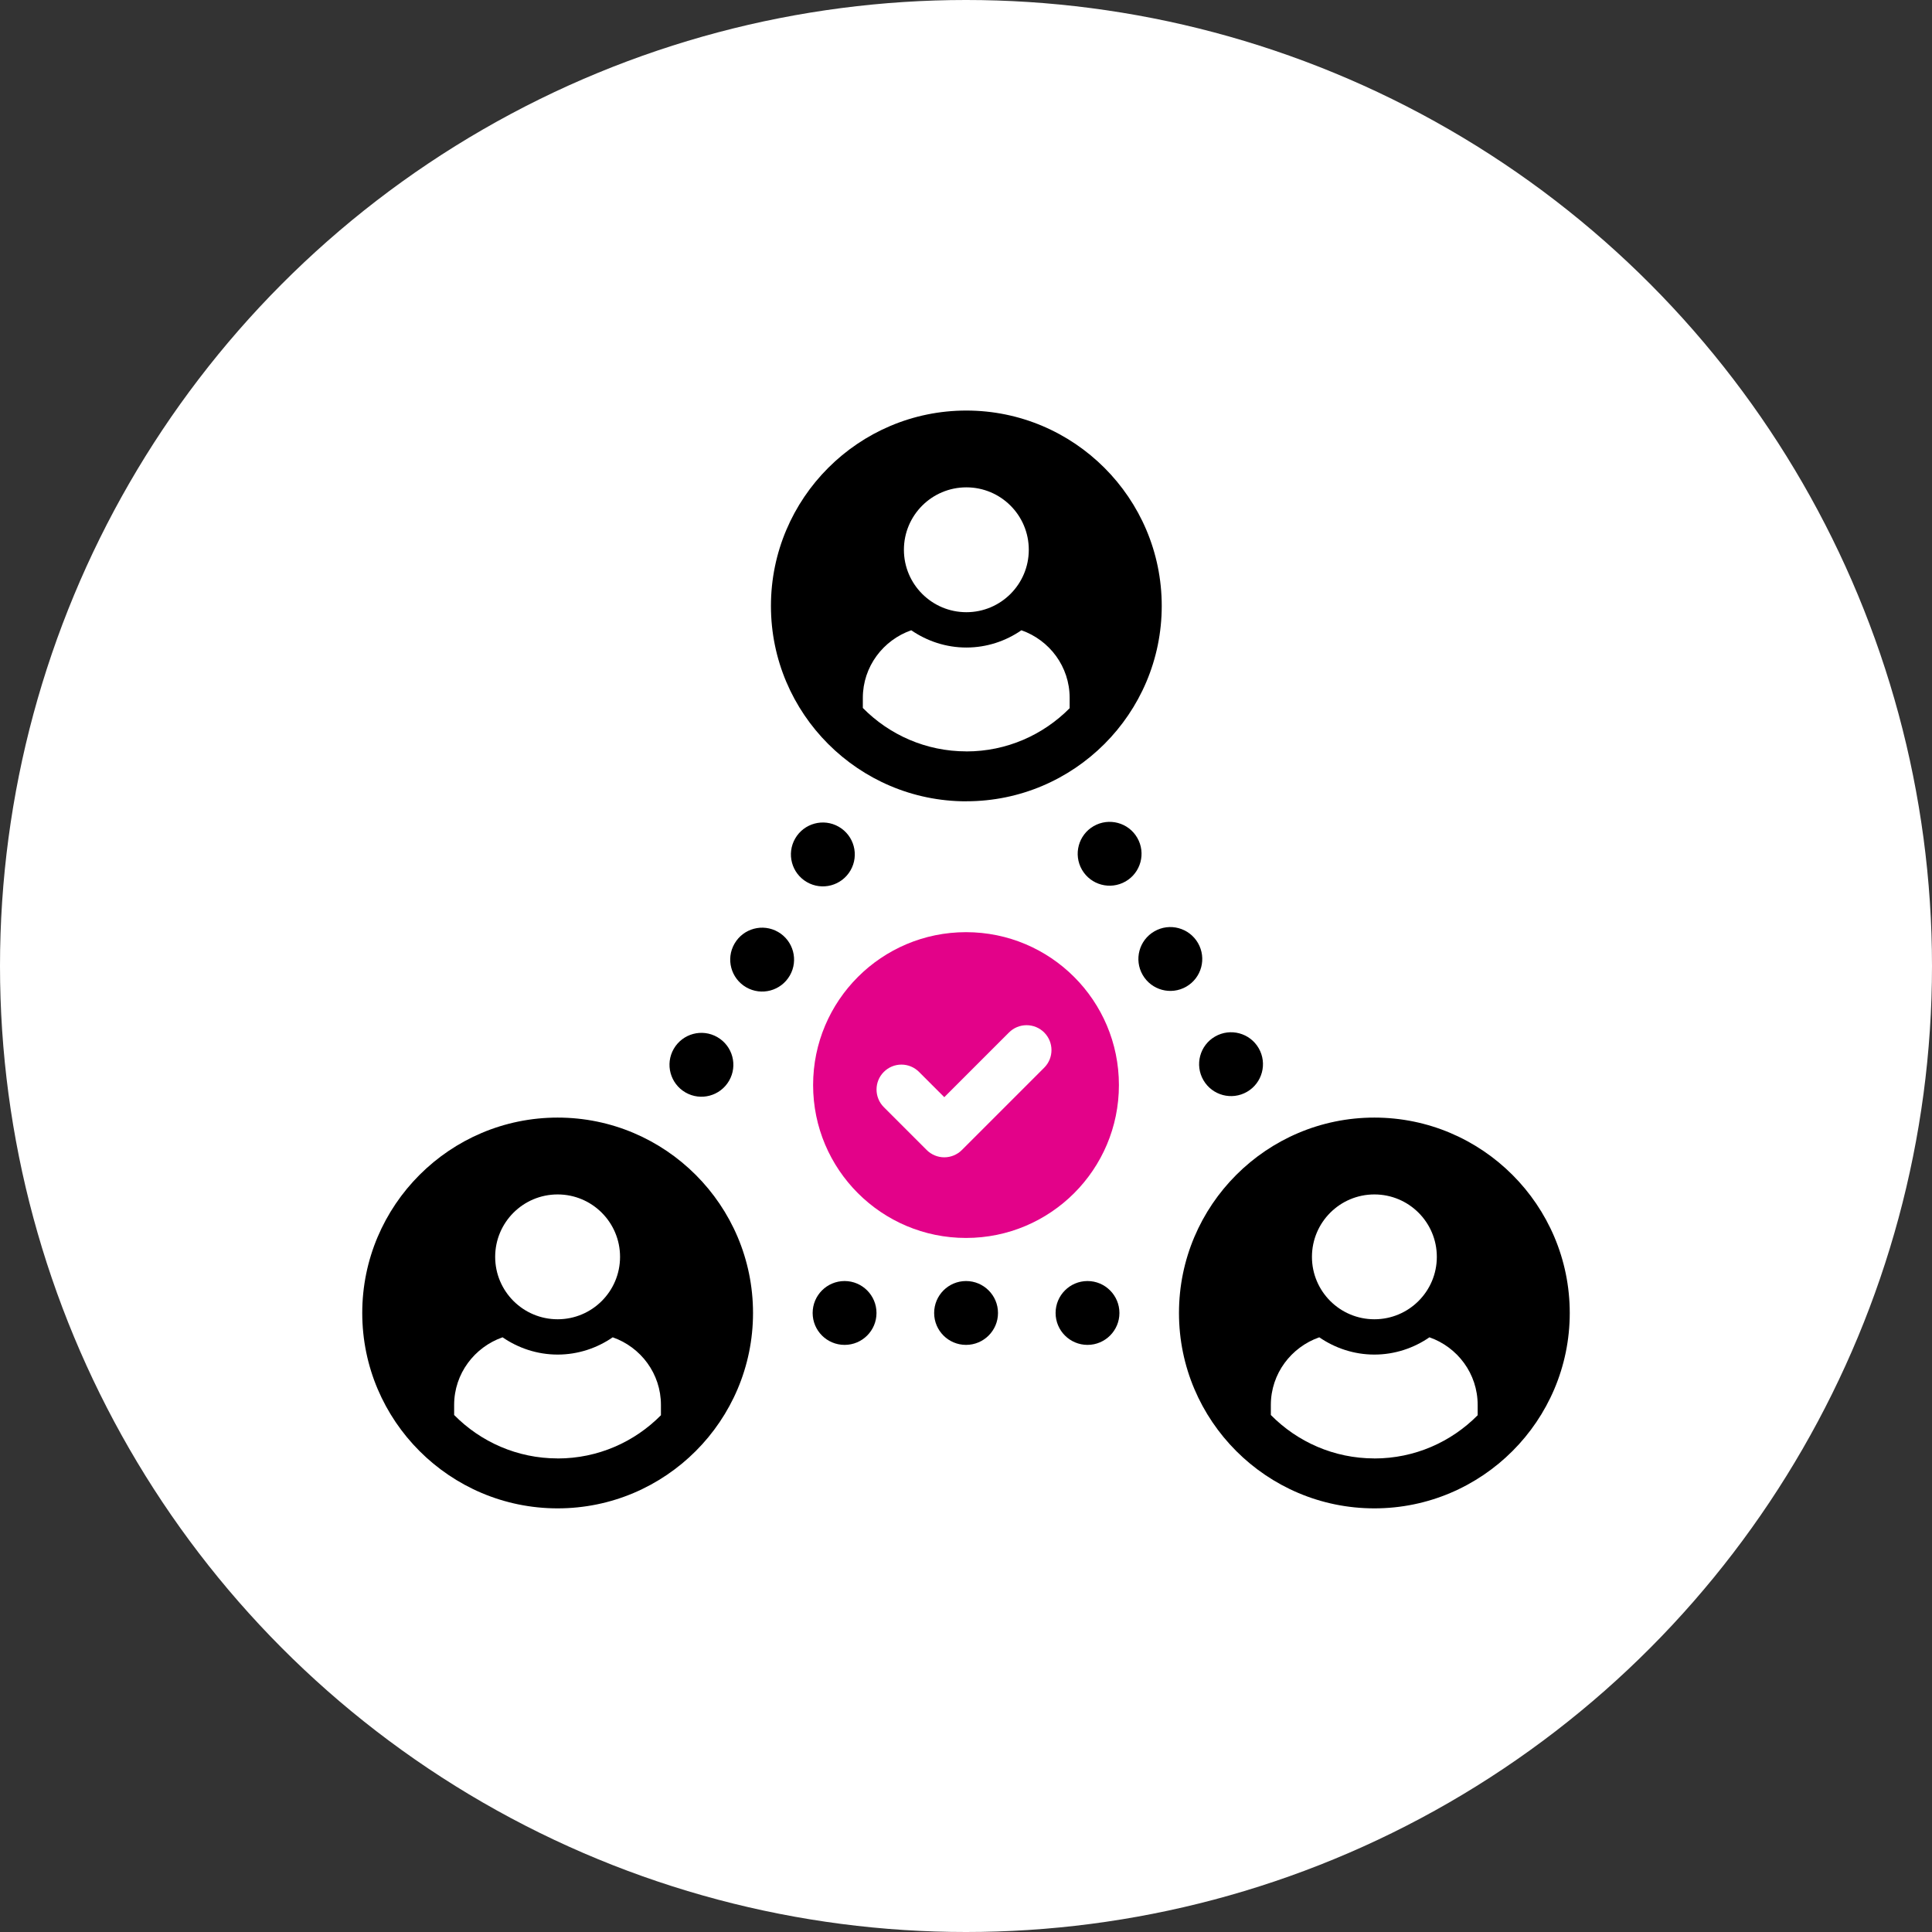 <svg width="80" height="80" viewBox="0 0 80 80" fill="none" xmlns="http://www.w3.org/2000/svg">
<rect x="0" y="0" width="80" height="80" fill="#333333" stroke="none"/>
<circle cx="40" cy="40" r="40" fill="white"/>
<g clip-path="url(#clip0_188_42)">
<path d="M45.032 53.045C44.301 53.045 43.71 53.637 43.71 54.368C43.71 55.098 44.303 55.689 45.032 55.689C45.761 55.689 46.353 55.097 46.353 54.368C46.353 53.639 45.761 53.045 45.032 53.045Z" fill="black"/>
<path d="M34.973 53.045C34.242 53.045 33.65 53.637 33.65 54.368C33.65 55.098 34.242 55.689 34.973 55.689C35.703 55.689 36.294 55.097 36.294 54.368C36.294 53.639 35.702 53.045 34.973 53.045Z" fill="black"/>
<path d="M40.002 53.045C39.272 53.045 38.681 53.637 38.681 54.368C38.681 55.098 39.273 55.689 40.002 55.689C40.732 55.689 41.325 55.097 41.325 54.368C41.325 53.639 40.733 53.045 40.002 53.045Z" fill="black"/>
<path d="M35.218 36.041C35.583 35.409 35.366 34.601 34.733 34.235C34.101 33.87 33.293 34.087 32.927 34.72C32.562 35.352 32.779 36.16 33.412 36.526C34.044 36.891 34.852 36.674 35.218 36.041Z" fill="black"/>
<path d="M28.384 45.236C29.017 45.601 29.824 45.384 30.19 44.751C30.555 44.119 30.338 43.311 29.705 42.946C29.073 42.58 28.265 42.797 27.899 43.43C27.534 44.062 27.752 44.87 28.384 45.236Z" fill="black"/>
<path d="M32.219 38.59C31.587 38.225 30.779 38.442 30.414 39.075C30.048 39.707 30.266 40.515 30.898 40.881C31.531 41.246 32.339 41.029 32.704 40.396C33.069 39.764 32.852 38.956 32.219 38.59Z" fill="black"/>
<path d="M49.83 44.726C50.195 45.358 51.003 45.575 51.636 45.21C52.268 44.845 52.485 44.037 52.12 43.404C51.755 42.772 50.947 42.556 50.314 42.92C49.682 43.283 49.464 44.093 49.83 44.726Z" fill="black"/>
<path d="M47.092 34.692C46.727 34.06 45.919 33.844 45.286 34.208C44.654 34.573 44.437 35.381 44.802 36.014C45.167 36.646 45.975 36.862 46.608 36.498C47.24 36.133 47.457 35.325 47.092 34.692Z" fill="black"/>
<path d="M49.606 39.049C49.24 38.417 48.432 38.199 47.8 38.565C47.167 38.93 46.95 39.738 47.316 40.37C47.681 41.003 48.489 41.219 49.121 40.855C49.754 40.491 49.971 39.682 49.606 39.049Z" fill="black"/>
<path d="M40.014 33.179C44.475 33.179 48.105 29.55 48.105 25.089C48.105 20.628 44.475 17 40.014 17C35.553 17 31.923 20.629 31.923 25.091C31.923 29.552 35.553 33.181 40.014 33.181V33.179ZM40.014 31.113C38.339 31.113 36.821 30.424 35.728 29.315V28.898C35.728 27.6 36.571 26.504 37.733 26.098C38.382 26.544 39.171 26.813 40.014 26.813C40.857 26.813 41.646 26.546 42.294 26.098C43.455 26.504 44.292 27.6 44.292 28.898V29.325C43.199 30.429 41.686 31.115 40.014 31.115V31.113ZM40.016 20.18C41.443 20.18 42.6 21.337 42.6 22.765C42.6 24.192 41.443 25.35 40.016 25.35C38.588 25.35 37.429 24.192 37.429 22.765C37.429 21.337 38.586 20.18 40.016 20.18Z" fill="black"/>
<path d="M56.909 46.277C52.448 46.277 48.819 49.906 48.819 54.368C48.819 58.829 52.448 62.458 56.909 62.458C61.371 62.458 65 58.829 65 54.368C65 49.906 61.371 46.277 56.909 46.277ZM59.496 52.044C59.496 53.471 58.339 54.628 56.911 54.628C55.483 54.628 54.325 53.471 54.325 52.044C54.325 50.616 55.482 49.459 56.911 49.459C58.34 49.459 59.496 50.616 59.496 52.044ZM56.909 60.39C55.234 60.39 53.716 59.701 52.623 58.592V58.175C52.623 56.877 53.468 55.781 54.629 55.375C55.279 55.822 56.066 56.09 56.909 56.09C57.753 56.09 58.541 55.822 59.19 55.375C60.35 55.781 61.187 56.877 61.187 58.175V58.602C60.094 59.706 58.582 60.392 56.909 60.392V60.39Z" fill="black"/>
<path d="M23.091 46.277C18.629 46.277 15 49.906 15 54.368C15 58.829 18.629 62.458 23.091 62.458C27.552 62.458 31.181 58.829 31.181 54.368C31.181 49.906 27.552 46.277 23.091 46.277ZM23.091 49.459C24.518 49.459 25.675 50.616 25.675 52.044C25.675 53.471 24.518 54.628 23.091 54.628C21.663 54.628 20.504 53.471 20.504 52.044C20.504 50.616 21.661 49.459 23.091 49.459ZM23.091 60.39C21.415 60.39 19.898 59.701 18.805 58.592V58.175C18.805 56.877 19.65 55.781 20.81 55.375C21.46 55.822 22.247 56.09 23.091 56.09C23.934 56.09 24.723 55.822 25.371 55.375C26.532 55.781 27.368 56.877 27.368 58.175V58.602C26.276 59.706 24.763 60.392 23.091 60.392V60.39Z" fill="black"/>
<path d="M40.001 38.599C36.504 38.599 33.669 41.434 33.669 44.93C33.669 48.426 36.504 51.261 40.001 51.261C43.498 51.261 46.332 48.427 46.332 44.93C46.332 41.433 43.498 38.599 40.001 38.599ZM43.237 44.212L39.83 47.619C39.639 47.811 39.373 47.922 39.101 47.922C38.829 47.922 38.564 47.812 38.372 47.619L36.597 45.844C36.195 45.442 36.195 44.787 36.597 44.386C36.792 44.191 37.051 44.083 37.326 44.083C37.601 44.083 37.86 44.191 38.055 44.386L39.101 45.432L41.779 42.754C41.974 42.559 42.233 42.451 42.508 42.451C42.784 42.451 43.043 42.559 43.237 42.752C43.64 43.155 43.64 43.81 43.237 44.212Z" fill="#E30289"/>
</g>
<defs>
<clipPath id="clip0_188_42">
<rect width="50" height="45.457" fill="white" transform="translate(15 17)"/>
</clipPath>
</defs>
</svg>
